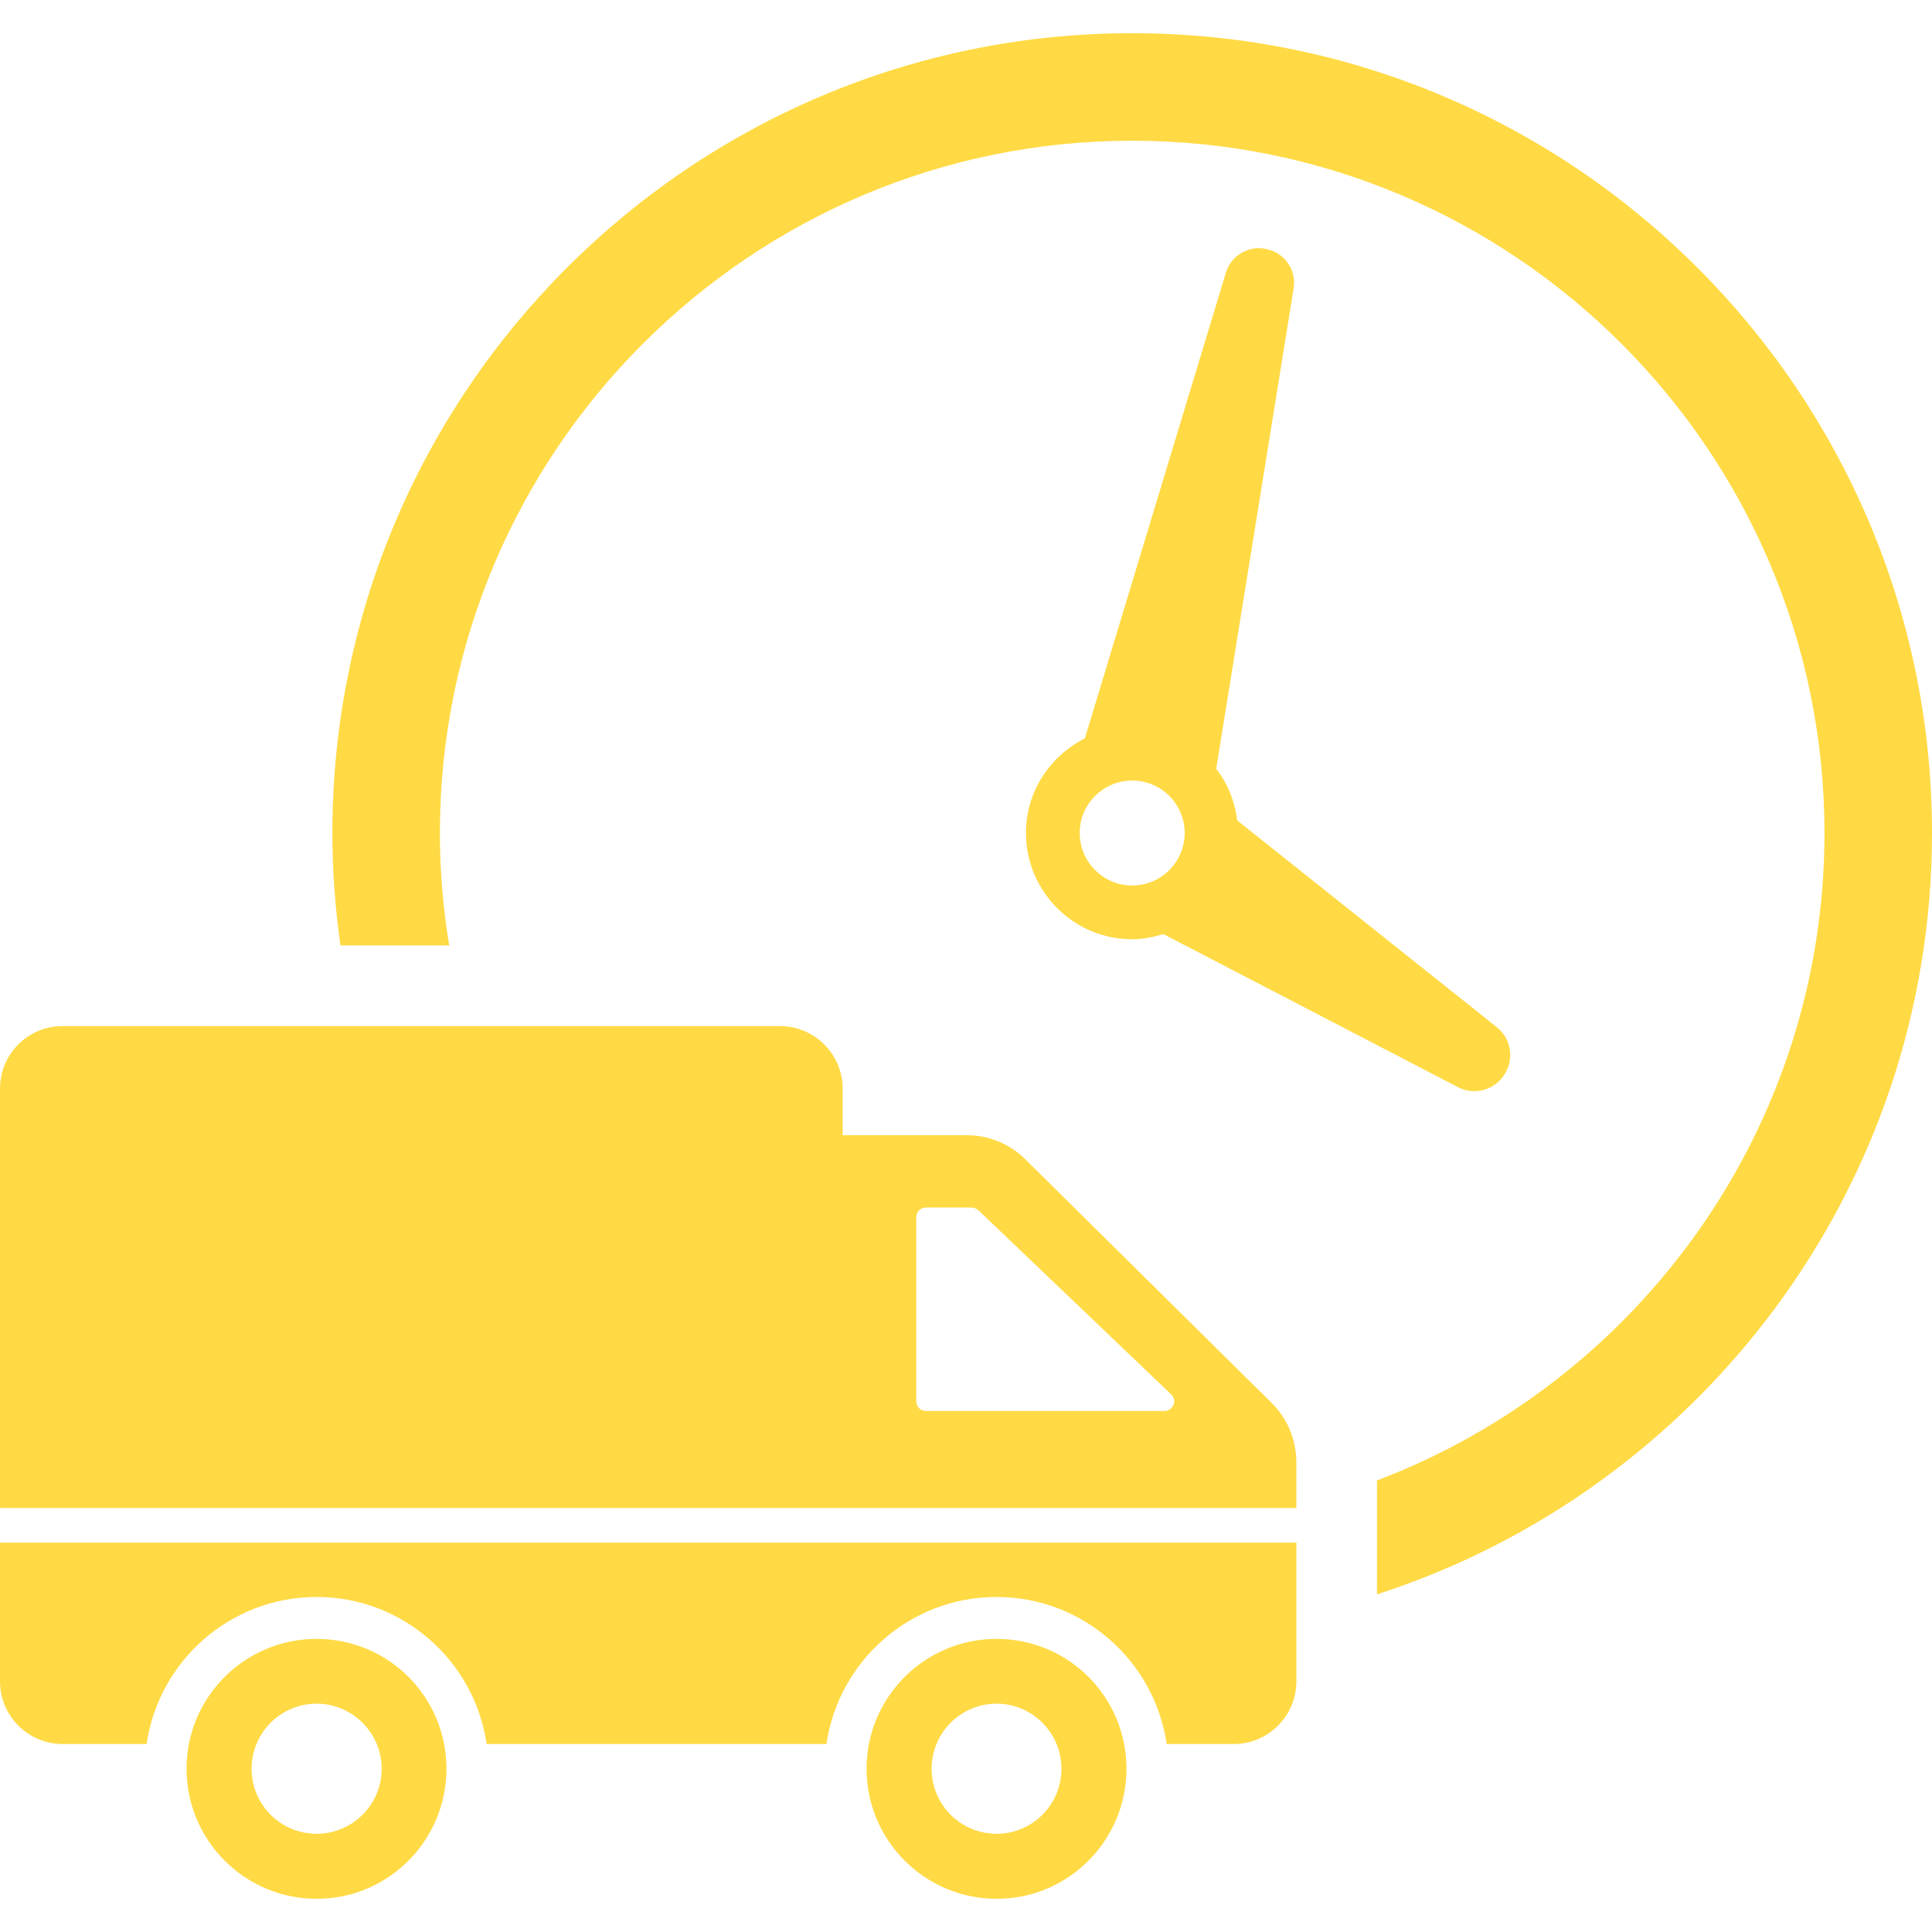 <?xml version="1.0" encoding="iso-8859-1"?>
<svg xmlns="http://www.w3.org/2000/svg" version="1.1" id="Capa_1" x="0px" y="0px" width="512px" height="512px" viewBox="0 0 612 612" style="enable-background:new 0 0 612 612;" xml:space="preserve">
<g>
	<path d="M391.897,259.865c-0.737-6.115-3.061-11.692-6.633-16.349l24.524-152.198c0.913-5.663-2.72-11.062-8.308-12.353   l-0.274-0.062c-5.588-1.291-11.219,1.971-12.882,7.46l-44.676,147.543c-11.01,5.536-18.653,16.821-18.653,29.964   c0,18.558,15.091,33.658,33.648,33.658c3.458,0,6.728-0.675,9.869-1.647l93.334,48.503c5.135,2.668,11.456,1.002,14.607-3.852   l0.141-0.217c3.152-4.852,2.104-11.305-2.424-14.91L391.897,259.865z M342.023,263.87c0-9.163,7.458-16.621,16.621-16.621   c9.171,0,16.629,7.458,16.629,16.621c0,9.17-7.458,16.629-16.629,16.629C349.481,280.499,342.023,273.041,342.023,263.87z    M612,263.87c0,112.658-73.93,208.333-175.809,241.169l-0.005-36.076c82.756-31.396,141.757-111.467,141.757-205.093   c0-120.92-98.38-219.299-219.299-219.299c-120.92,0-219.299,98.379-219.299,219.299c0,12.13,1.034,24.019,2.938,35.62h-34.441   c-1.646-11.646-2.554-23.527-2.554-35.62c0-139.703,113.653-253.356,253.356-253.356C498.347,10.514,612,124.167,612,263.87z    M402.81,444.398l-77.99-77.139c-4.938-4.939-11.664-7.664-18.561-7.664h-39.336v-14.729c0-10.984-8.939-19.838-19.923-19.838   H19.841c-10.983,0-19.838,8.854-19.838,19.838v132.82h410.641v-14.473C410.643,456.148,407.833,449.336,402.81,444.398z    M368.838,446.953h-75.521c-1.703,0-3.065-1.363-3.065-3.066v-58.322c0-1.703,1.361-3.066,3.065-3.066h14.389   c0.767,0,1.618,0.342,2.214,0.852l61.047,58.324C373.01,443.545,371.647,446.953,368.838,446.953z M410.652,488.66v43.941   c0,10.961-8.886,19.848-19.848,19.848h-21.237c-3.837-26.332-26.53-46.576-53.919-46.576c-27.325,0-50.017,20.244-53.854,46.576   H154.151c-3.837-26.332-26.53-46.576-53.854-46.576c-27.324,0-50.017,20.244-53.854,46.576H19.848   C8.886,552.447,0,543.562,0,532.602V488.66H410.652z M315.709,519.152c-22.732,0-41.208,18.391-41.208,41.123   c0,22.734,18.476,41.211,41.208,41.211c22.733,0,41.124-18.477,41.124-41.211C356.833,537.543,338.442,519.152,315.709,519.152z    M315.709,580.881c-11.408,0-20.604-9.195-20.604-20.605c0-11.324,9.195-20.604,20.604-20.604c11.324,0,20.52,9.279,20.52,20.604   C336.229,571.686,327.033,580.881,315.709,580.881z M100.3,519.152c-22.732,0-41.209,18.391-41.209,41.123   c0,22.734,18.477,41.211,41.209,41.211c22.733,0,41.124-18.477,41.124-41.211C141.424,537.543,123.033,519.152,100.3,519.152z    M100.3,580.881c-11.409,0-20.604-9.195-20.604-20.605c0-11.324,9.195-20.604,20.604-20.604c11.324,0,20.604,9.279,20.604,20.604   C120.904,571.686,111.624,580.881,100.3,580.881z" fill="#FFDA44"/>
</g>
</svg>
